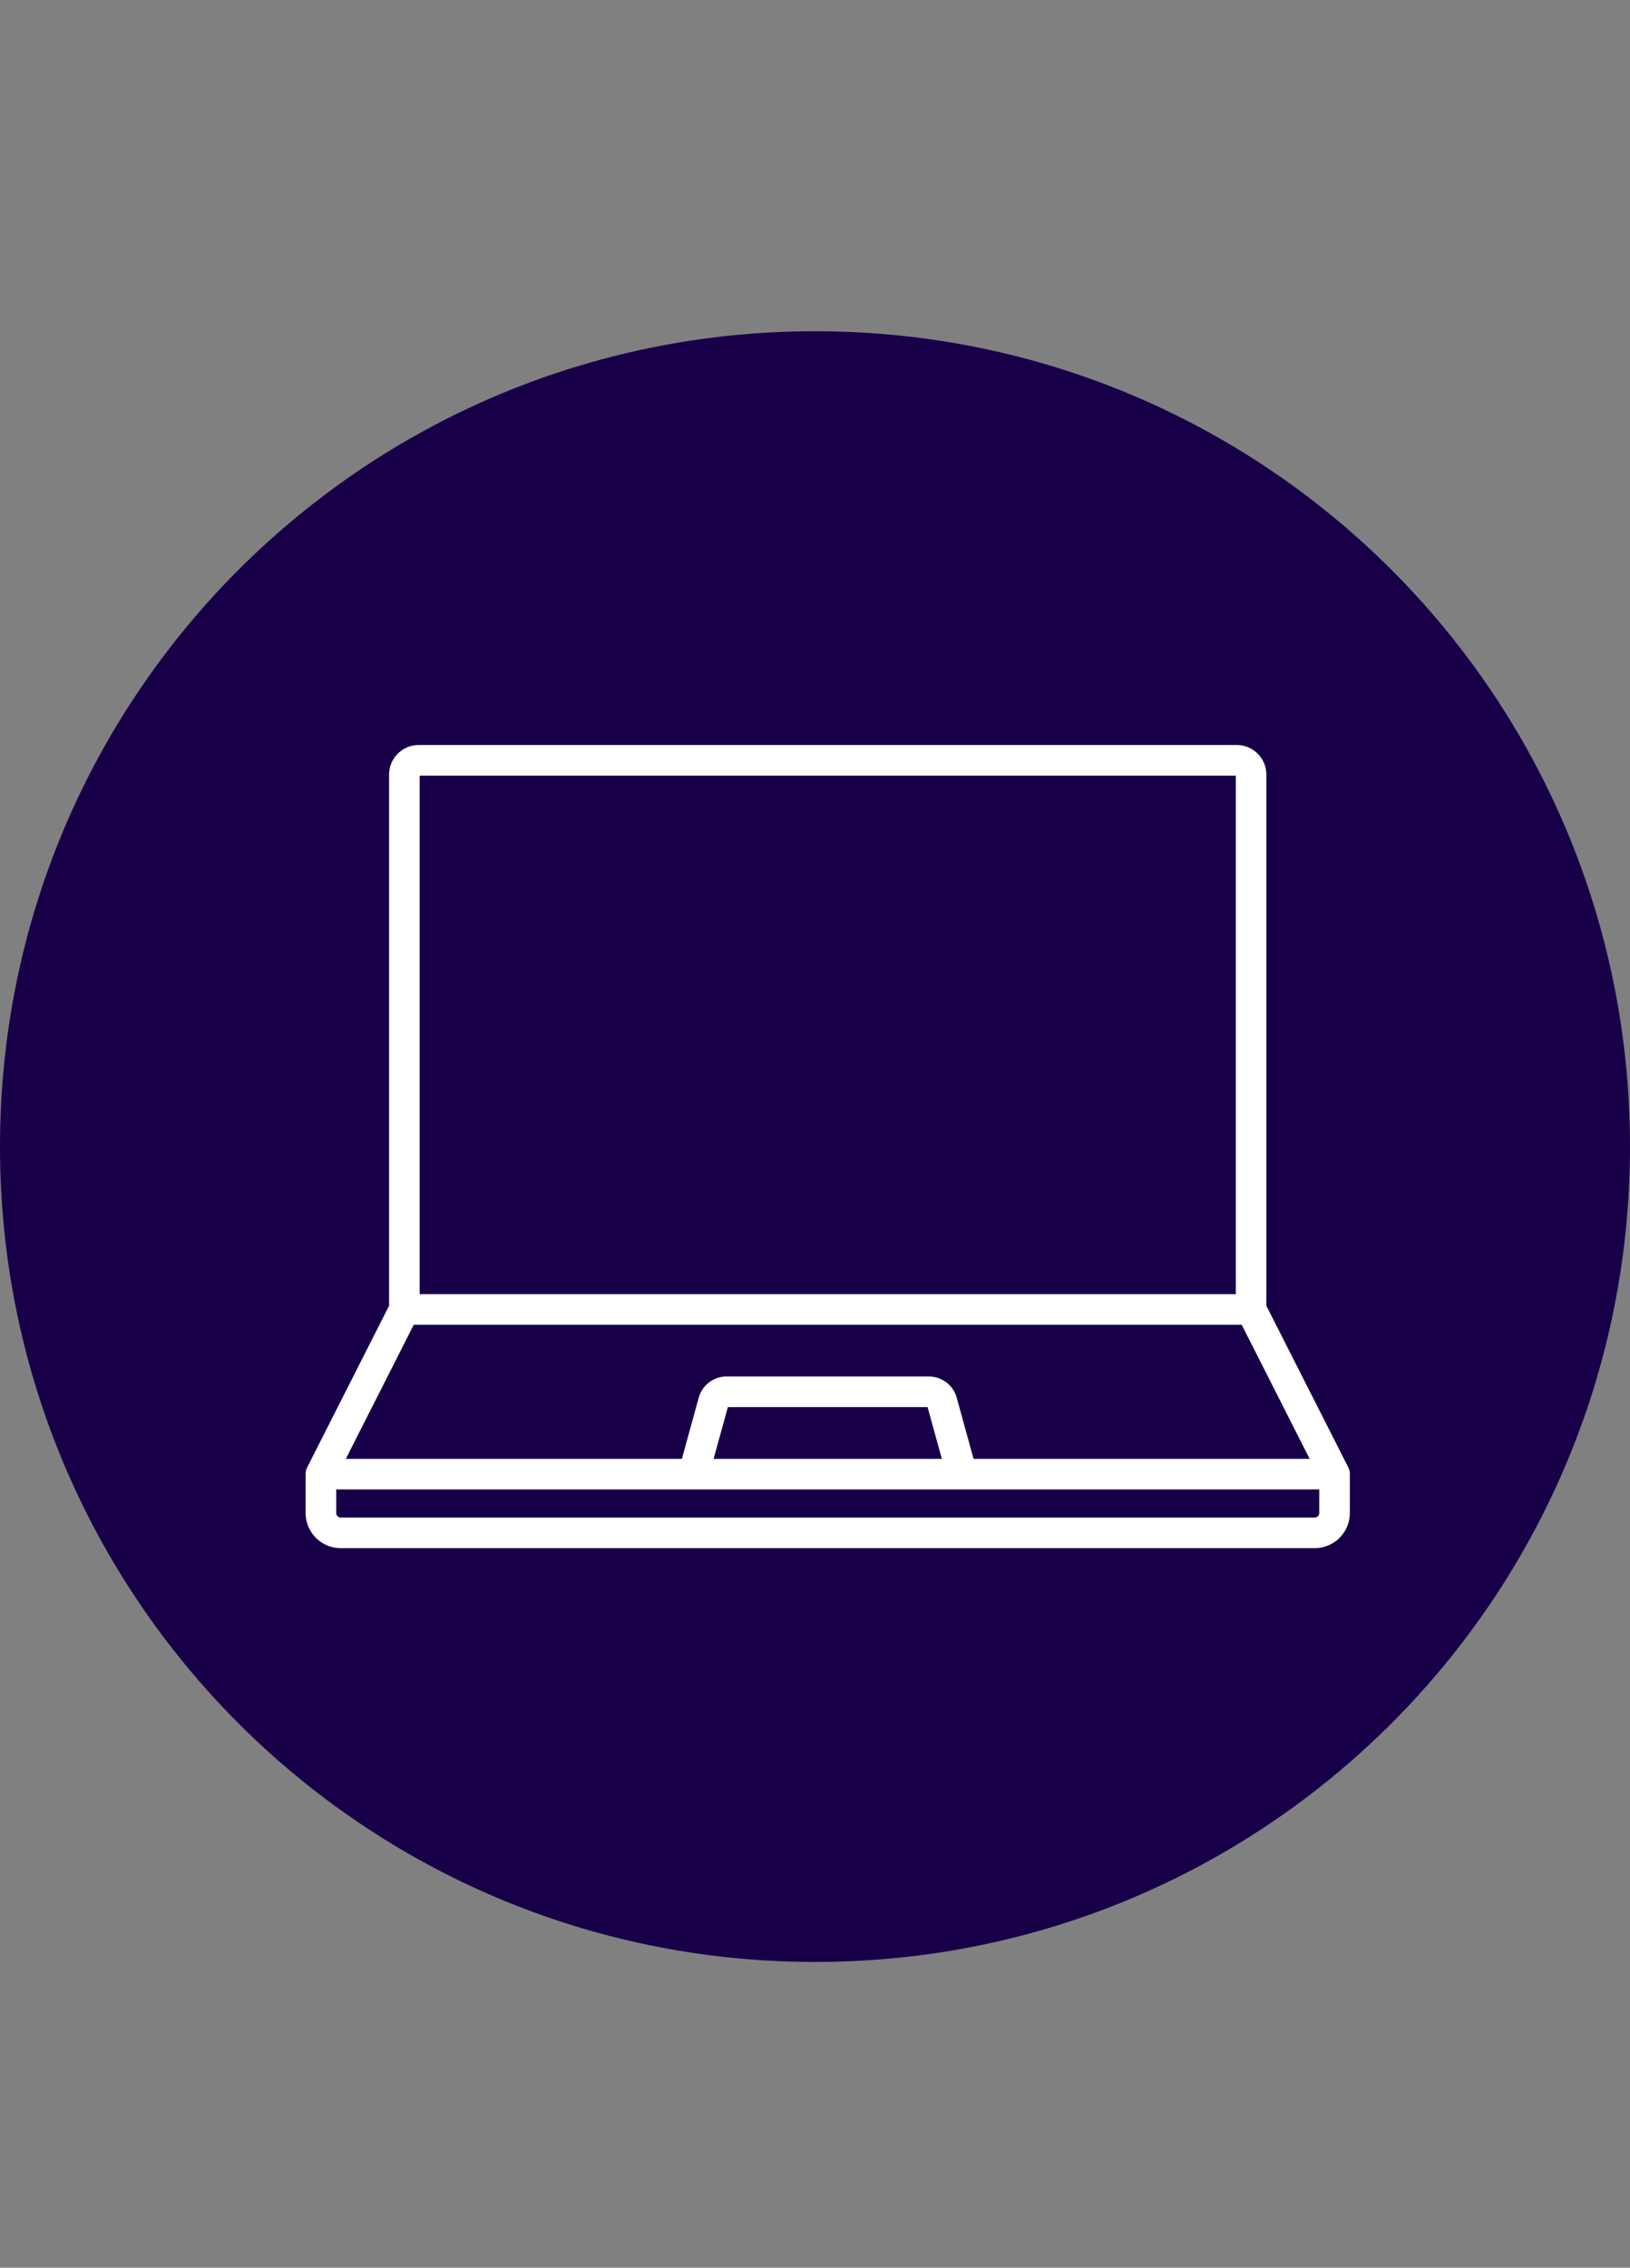 <svg width="64" height="89" xmlns="http://www.w3.org/2000/svg" xmlns:xlink="http://www.w3.org/1999/xlink" xmlns:svgjs="http://svgjs.com/svgjs" viewBox="334 169 64 89"><rect x="334" y="169" width="64" height="89" fill="#808080" stroke="none"/><svg width="64" height="64" xmlns="http://www.w3.org/2000/svg" xmlns:xlink="http://www.w3.org/1999/xlink" xmlns:svgjs="http://svgjs.com/svgjs" fill="#180049" x="334" y="182"><svg xmlns="http://www.w3.org/2000/svg" xmlns:xlink="http://www.w3.org/1999/xlink" width="64" height="64"><path paint-order="stroke fill markers" fill-rule="evenodd" d="M32 64C14.304 64 0 49.696 0 32 0 14.304 14.304 0 32 0c17.696 0 32 14.304 32 32 0 17.696-14.304 32-32 32z"/></svg></svg><svg width="41" height="89" xmlns="http://www.w3.org/2000/svg" xmlns:xlink="http://www.w3.org/1999/xlink" xmlns:svgjs="http://svgjs.com/svgjs" viewBox="346 169 41 89" x="346" y="169"><svg width="41" height="32" xmlns="http://www.w3.org/2000/svg" xmlns:xlink="http://www.w3.org/1999/xlink" xmlns:svgjs="http://svgjs.com/svgjs" viewBox="346 198 41 32" x="346" y="198"><svg width="41" height="32" xmlns="http://www.w3.org/2000/svg" xmlns:xlink="http://www.w3.org/1999/xlink" xmlns:svgjs="http://svgjs.com/svgjs" viewBox="346 198 41 32" x="346" y="198"><svg width="41" height="32" xmlns="http://www.w3.org/2000/svg" xmlns:xlink="http://www.w3.org/1999/xlink" xmlns:svgjs="http://svgjs.com/svgjs" viewBox="0 0.241 41 31.519" fill="#fff" x="346" y="198"><svg xmlns="http://www.w3.org/2000/svg" xmlns:xlink="http://www.w3.org/1999/xlink" width="41" height="32" viewBox="0 0.429 40.003 30.752"><path paint-order="stroke fill markers" fill-rule="evenodd" d="M40.001 28.311v-.017a.554.554 0 0 0-.011-.068l-.002-.007a.608.608 0 0 0-.017-.06l-.005-.015a.527.527 0 0 0-.023-.052l-.003-.01-3.135-6.18V1.563c0-.626-.508-1.135-1.134-1.135H4.331c-.625 0-1.134.51-1.134 1.135V21.9L.063 28.083l-.003.009a.605.605 0 0 0-.023.051l-.005.016a.612.612 0 0 0-.018.06l-.001.007a.599.599 0 0 0-.01.068l-.001.017-.002.037v1.486c0 .743.604 1.348 1.347 1.348h37.309c.743 0 1.347-.605 1.347-1.348v-1.486L40 28.31zM4.37 1.601h31.265v19.854H4.369V1.602zm-.226 21.026H35.86l2.603 5.135H25.588l-.646-2.343a1.106 1.106 0 0 0-1.064-.81h-7.754c-.494 0-.932.333-1.064.81l-.646 2.343H1.54l2.603-5.135zm20.23 5.135H15.63l.546-1.981h7.65l.547 1.98zm14.458 2.072a.176.176 0 0 1-.175.176H1.347a.175.175 0 0 1-.175-.176v-.9h37.659v.9z"/></svg></svg></svg></svg><svg width="1" height="89" xmlns="http://www.w3.org/2000/svg" xmlns:xlink="http://www.w3.org/1999/xlink" xmlns:svgjs="http://svgjs.com/svgjs" viewBox="386 169 1 89" x="386" y="169"><svg width="1" height="89" xmlns="http://www.w3.org/2000/svg" xmlns:xlink="http://www.w3.org/1999/xlink" xmlns:svgjs="http://svgjs.com/svgjs" viewBox="386 169 1 89" x="386" y="169"><svg width="1" height="89" xmlns="http://www.w3.org/2000/svg" xmlns:xlink="http://www.w3.org/1999/xlink" xmlns:svgjs="http://svgjs.com/svgjs" fill="#fff" x="386" y="169"><svg xmlns="http://www.w3.org/2000/svg" xmlns:xlink="http://www.w3.org/1999/xlink" width="1" height="89"><path paint-order="stroke fill markers" fill-rule="evenodd" d="M.003 1V1z"/></svg></svg></svg></svg><svg width="1" height="88" xmlns="http://www.w3.org/2000/svg" xmlns:xlink="http://www.w3.org/1999/xlink" xmlns:svgjs="http://svgjs.com/svgjs" viewBox="386 170 1 88" x="386" y="170"><svg width="1" height="88" xmlns="http://www.w3.org/2000/svg" xmlns:xlink="http://www.w3.org/1999/xlink" xmlns:svgjs="http://svgjs.com/svgjs" viewBox="386 170 1 88" x="386" y="170"><svg width="1" height="88" xmlns="http://www.w3.org/2000/svg" xmlns:xlink="http://www.w3.org/1999/xlink" xmlns:svgjs="http://svgjs.com/svgjs" fill="#fff" x="386" y="170"><svg xmlns="http://www.w3.org/2000/svg" width="1" height="88"><path paint-order="stroke fill markers" fill-rule="evenodd" d="M.003 0V0z"/></svg></svg></svg></svg></svg></svg>